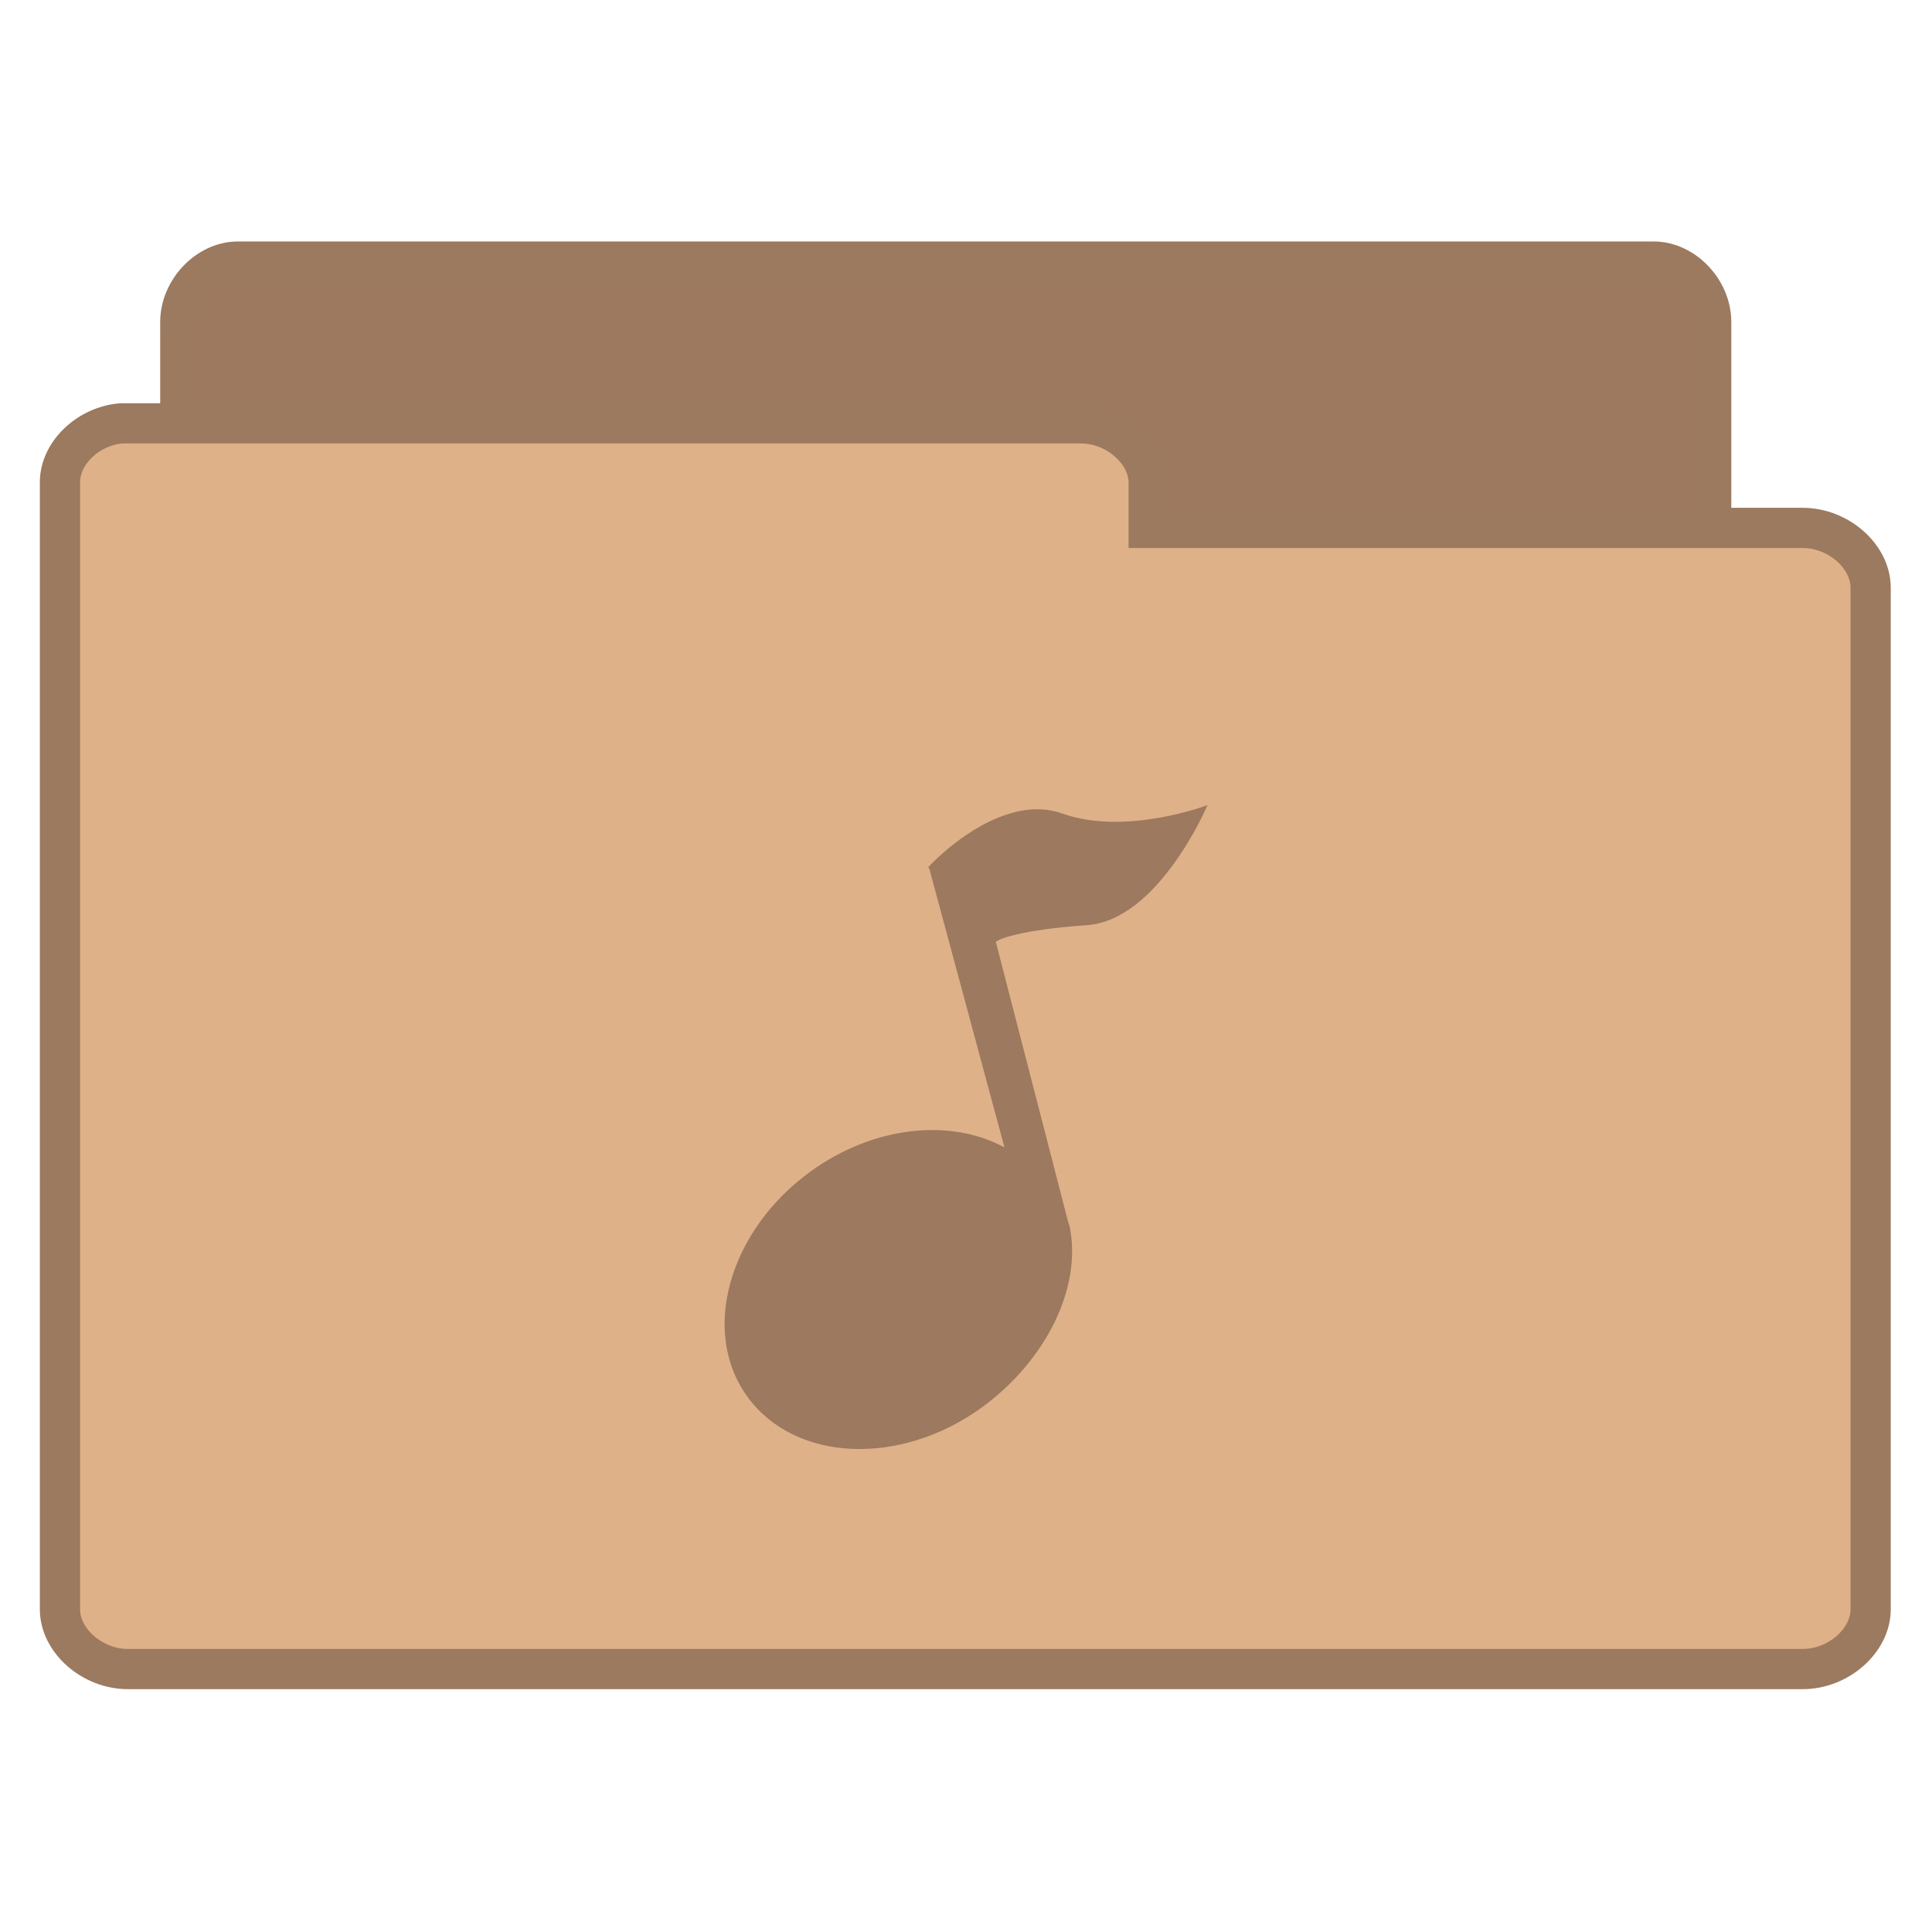 <svg width="22" xmlns="http://www.w3.org/2000/svg" height="22" viewBox="0 0 22 22" xmlns:xlink="http://www.w3.org/1999/xlink">
<g style="stroke:#9c7a5f">
<path style="fill:#9c795f" d="M 5.77 37.762 C 5.071 37.693 4.483 37.003 4.483 36.27 L 4.483 7.975 C 4.483 7.191 5.165 6.475 5.915 6.475 L 41.114 6.475 C 41.864 6.475 42.545 7.191 42.545 7.975 L 42.545 33.645 C 42.545 34.429 41.864 35.137 41.114 35.137 L 27.366 35.137 L 27.366 36.27 C 27.366 37.054 26.685 37.762 25.943 37.762 L 5.915 37.762 C 5.864 37.77 5.821 37.77 5.77 37.762 Z " transform="matrix(.458 0 0 .458 0 .013)"/>
<path style="fill:#dfb188" d="M 3.017 10.497 C 2.182 10.566 1.483 11.247 1.491 11.972 L 1.491 39.986 C 1.491 40.762 2.293 41.469 3.179 41.469 L 44.821 41.469 C 45.707 41.469 46.509 40.762 46.509 39.986 L 46.509 14.58 C 46.509 13.804 45.707 13.097 44.821 13.097 L 28.56 13.097 L 28.56 11.972 C 28.56 11.205 27.759 10.497 26.872 10.497 L 3.179 10.497 C 3.119 10.497 3.068 10.497 3.017 10.497 Z " transform="matrix(.458 0 0 .458 0 .013)"/>
</g>
<path style="fill:#9c795f" d="M 11.551 9.25 C 11.016 9.383 10.57 9.875 10.57 9.875 L 10.582 9.891 L 11.438 13.066 C 10.828 12.734 9.953 12.816 9.23 13.34 C 8.297 14.016 7.973 15.168 8.512 15.906 C 9.051 16.648 10.246 16.703 11.18 16.027 C 11.914 15.492 12.324 14.656 12.18 13.965 C 12.172 13.945 12.168 13.926 12.16 13.902 L 11.34 10.727 C 11.359 10.699 11.598 10.59 12.375 10.535 C 13.195 10.48 13.75 9.168 13.75 9.168 C 13.75 9.168 12.828 9.52 12.102 9.266 C 11.918 9.199 11.727 9.203 11.551 9.25 Z "/>
</svg>
